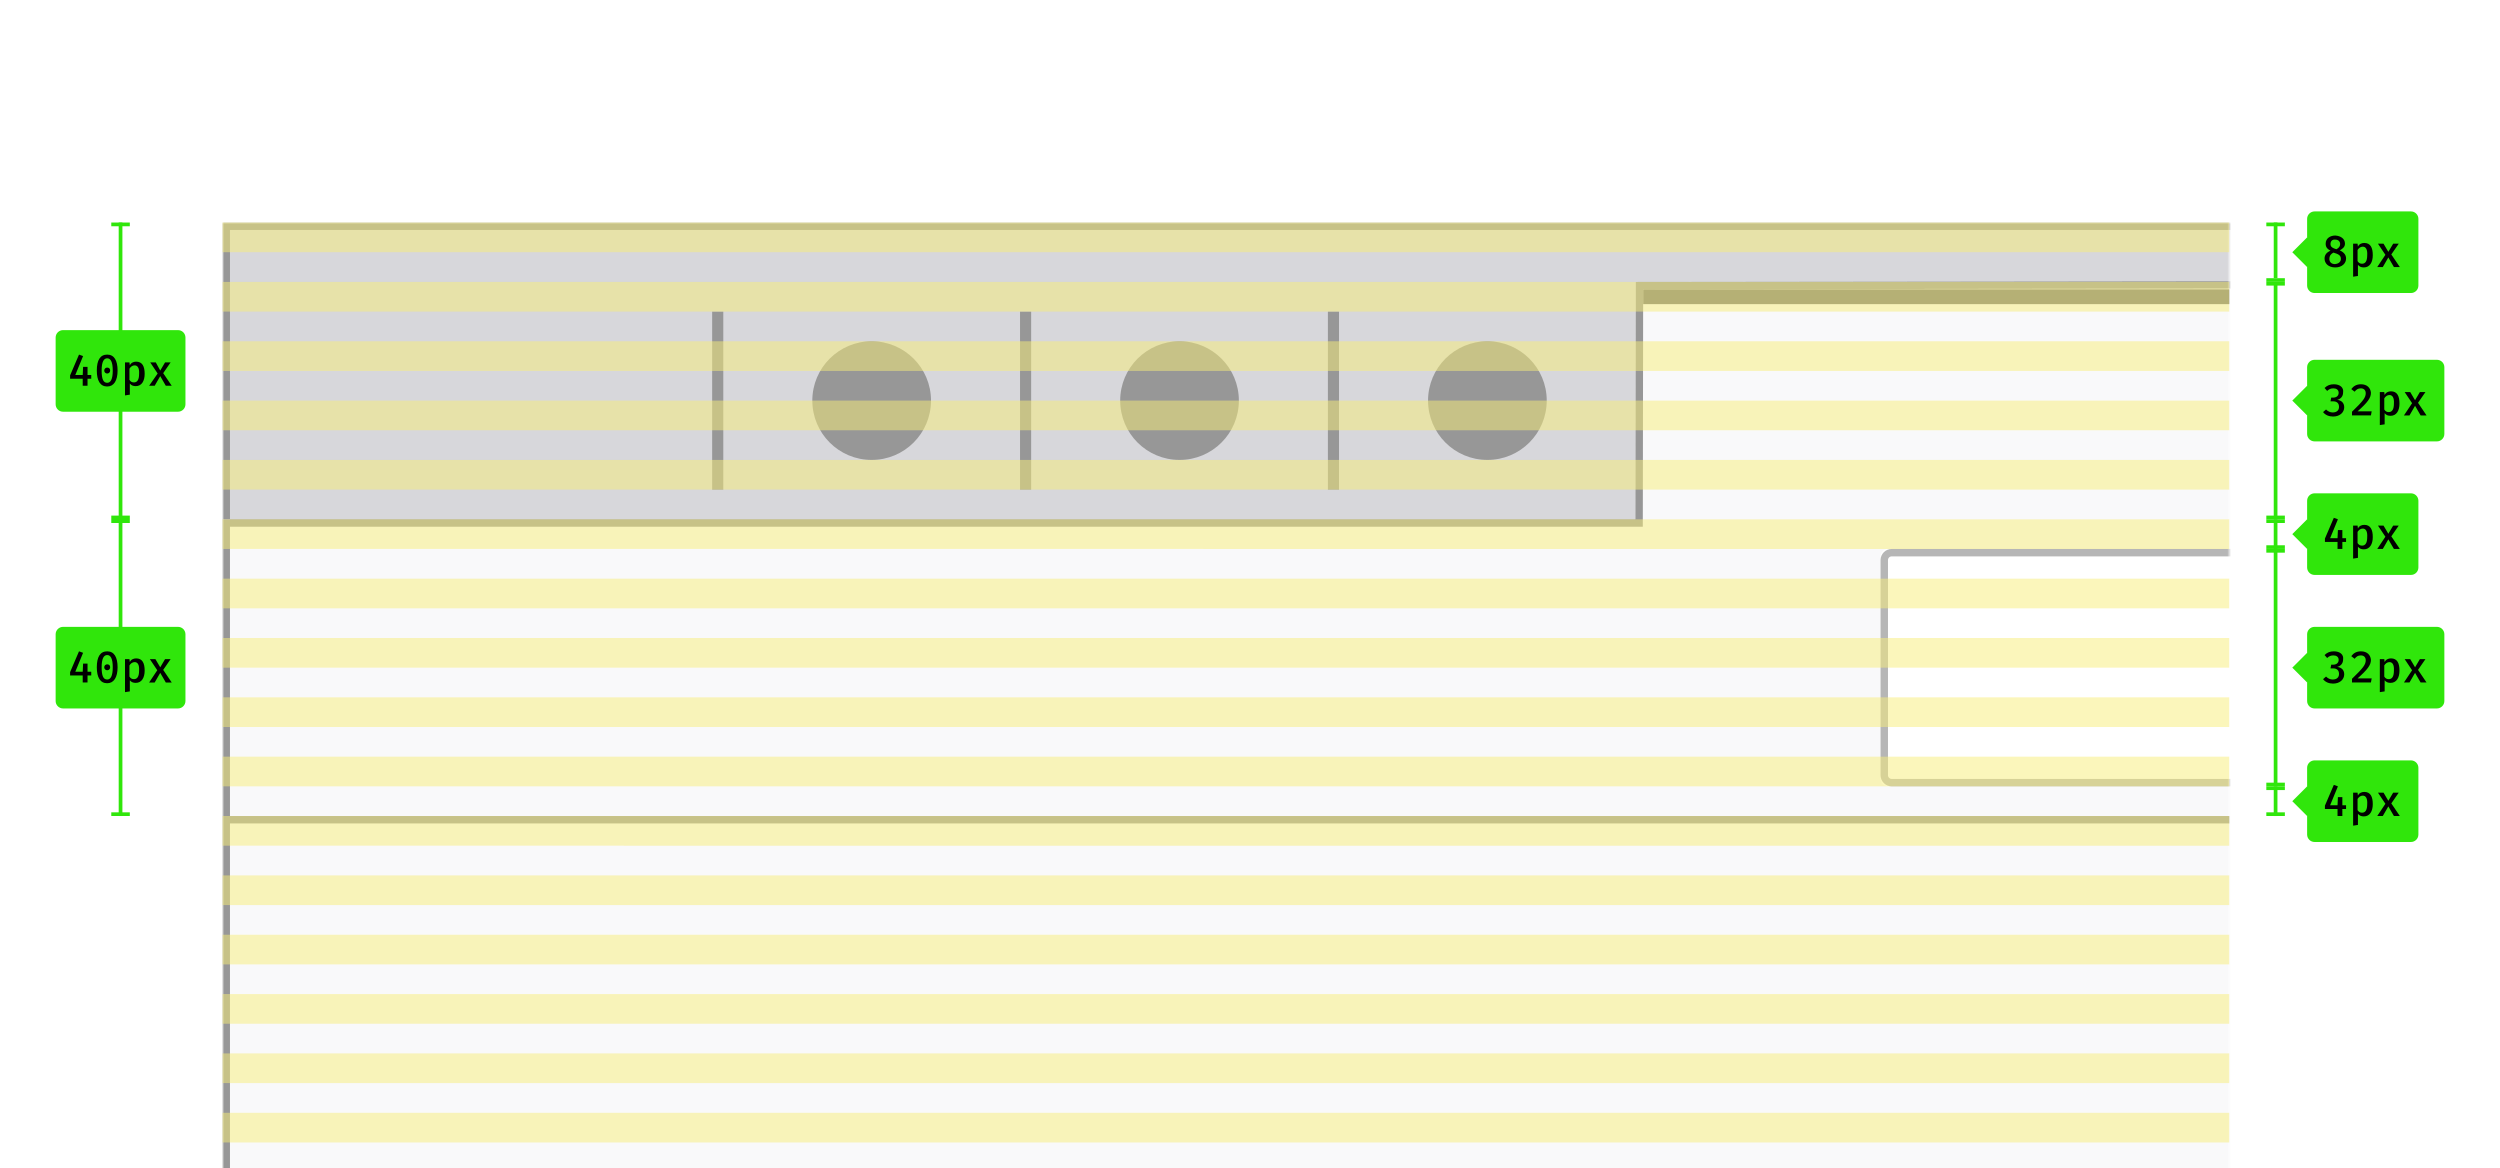 <svg xmlns="http://www.w3.org/2000/svg" id="Layer_1" viewBox="0 0 674 315" enable-background="new 0 0 674 315">
  <style>
    .st0{filter:url(#Adobe_OpacityMaskFilter);} .st1{fill:#FFFFFF;} .st2{mask:url(#grid-illustration-b);} .st3{fill:#D7D7DB;} .st4{fill:none;stroke:#979797;stroke-width:2;} .st5{fill:#F9F9FA;} .st6{fill:none;stroke:#0C0C0D;stroke-width:2;stroke-opacity:0.3;} .st7{fill:#737373;} .st8{fill:none;stroke:#979797;stroke-width:3;} .st9{fill:#979797;} .st10{opacity:0.5;fill:#F9EE79;enable-background:new ;} .st11{fill:#30E60B;}
  </style>
  <g transform="translate(52 51)">
    <defs>
      <filter id="Adobe_OpacityMaskFilter" width="587" height="350" x="8" y="9" filterUnits="userSpaceOnUse">
        <feColorMatrix values="1 0 0 0 0 0 1 0 0 0 0 0 1 0 0 0 0 0 1 0"/>
      </filter>
    </defs>
    <mask id="grid-illustration-b" width="587" height="350" x="8" y="9" maskUnits="userSpaceOnUse">
      <g class="st0">
        <path id="grid-illustration-a" d="M0 0h549v279H0z" class="st1"/>
      </g>
    </mask>
    <g class="st2">
      <path id="grid-illustration-c" d="M8 9h544v270H8z" class="st3"/>
      <path d="M9 10h542v268H9z" class="st4"/>
      <path id="grid-illustration-d" d="M8 89h380.9l.1-64 163.3-.2L552 89v270H8z" class="st5"/>
      <path d="M9 90v268h542V89l.3-63.2L390 26l-.1 64H9z" class="st4"/>
      <path id="grid-illustration-e" d="M457 97h136c1.1 0 2 .9 2 2v60c0 1.1-.9 2-2 2H457c-1.1 0-2-.9-2-2V99c0-1.1.9-2 2-2z" class="st1"/>
      <path d="M458 98h134c1.1 0 2 .9 2 2v58c0 1.1-.9 2-2 2H458c-1.1 0-2-.9-2-2v-58c0-1.1.9-2 2-2z" class="st6"/>
    </g>
    <path d="M391 27h158v4H391z" class="st7"/>
  </g>
  <path d="M61 221h540" class="st4"/>
  <path d="M193.5 84v48m83-48v48m83-48v48" class="st8"/>
  <circle cx="235" cy="108" r="16" class="st9"/>
  <circle cx="318" cy="108" r="16" class="st9"/>
  <circle cx="401" cy="108" r="16" class="st9"/>
  <path d="M60 60h541v8H60zm0 64h541v8H60zm0 64h541v8H60zm0 64h541v8H60zm0-160h541v8H60zm0 64h541v8H60zm0 64h541v8H60zm0 64h541v8H60zm0-208h541v8H60zm0 64h541v8H60zm0 64h541v8H60zm0 64h541v8H60zm0-160h541v8H60zm0 64h541v8H60zm0 64h541v8H60zm0 64h541v8H60z" class="st10"/>
  <path d="M32 60h1v80h-1zm0 80h1v80h-1z" class="st11"/>
  <path d="M30 60h5v1h-5zm0 80h5v1h-5zm0-1h5v1h-5zm0 80h5v1h-5zM17 89h31c1.1 0 2 .9 2 2v18c0 1.1-.9 2-2 2H17c-1.1 0-2-.9-2-2V91c0-1.1.9-2 2-2z" class="st11"/>
  <path d="M24.6 102.1v-1h-1v-2.2h-1.2l-.1 2.2h-2l2.1-5.1-1.1-.4-2.4 5.6v.9h3.4v1.9h1.3v-1.9h1zm4.3-6.5c1.9 0 2.8 1.6 2.8 4.3 0 2.7-1 4.3-2.8 4.3-1.9 0-2.8-1.6-2.8-4.3 0-2.8.9-4.3 2.8-4.3zm0 1c-.9 0-1.5.9-1.5 3.3s.5 3.3 1.5 3.3c.9 0 1.5-.9 1.5-3.3s-.6-3.3-1.5-3.3zm0 2.5c.5 0 .8.3.8.8 0 .4-.3.8-.8.8-.4 0-.8-.3-.8-.8s.4-.8.8-.8zm7.8-1.6c1.7 0 2.3 1.3 2.3 3.3 0 1.9-.8 3.3-2.4 3.3-.7 0-1.2-.2-1.6-.7v3l-1.3.2v-8.9h1.2l.1.8c.3-.7 1-1 1.7-1zm-.4 1c-.6 0-1.1.4-1.4.9v3c.3.5.7.7 1.2.7.9 0 1.4-.7 1.4-2.3.1-1.6-.4-2.3-1.2-2.3zm3.9 5.5h1.5l1.5-2.6 1.5 2.6h1.6l-2.3-3.4 2-2.9h-1.5l-1.3 2.2-1.2-2.2h-1.5l2 3-2.3 3.3z"/>
  <path d="M17 169h31c1.1 0 2 .9 2 2v18c0 1.1-.9 2-2 2H17c-1.1 0-2-.9-2-2v-18c0-1.1.9-2 2-2z" class="st11"/>
  <path d="M24.6 182.1v-1h-1v-2.2h-1.2l-.1 2.2h-2l2.1-5.1-1.1-.4-2.4 5.6v.9h3.4v1.9h1.3v-1.9h1zm4.3-6.5c1.9 0 2.8 1.6 2.8 4.3 0 2.7-1 4.3-2.8 4.3-1.9 0-2.8-1.6-2.8-4.3 0-2.8.9-4.3 2.8-4.3zm0 1c-.9 0-1.5.9-1.5 3.3s.5 3.3 1.5 3.3c.9 0 1.5-.9 1.5-3.3s-.6-3.3-1.5-3.3zm0 2.5c.5 0 .8.3.8.8 0 .4-.3.8-.8.8-.4 0-.8-.3-.8-.8s.4-.8.8-.8zm7.8-1.6c1.7 0 2.3 1.3 2.3 3.3 0 1.9-.8 3.3-2.4 3.3-.7 0-1.2-.2-1.6-.7v3l-1.3.2v-8.9h1.2l.1.8c.3-.7 1-1 1.7-1zm-.4 1c-.6 0-1.1.4-1.4.9v3c.3.5.7.7 1.2.7.9 0 1.4-.7 1.4-2.3.1-1.6-.4-2.3-1.2-2.3zm3.9 5.5h1.5l1.5-2.6 1.5 2.6h1.6l-2.3-3.4 2-2.9h-1.5l-1.3 2.2-1.3-2.2h-1.5l2 3-2.2 3.3z"/>
  <path d="M613 60h1v15h-1z" class="st11"/>
  <path d="M611 60h5v1h-5zm0 15h5v1h-5zm13-18h26c1.1 0 2 .9 2 2v18c0 1.1-.9 2-2 2h-26c-1.1 0-2-.9-2-2V59c0-1.1.9-2 2-2z" class="st11"/>
  <path d="M618 68l4-4 4 4-4 4z" class="st11"/>
  <path d="M632.2 65.7c0 .8-.5 1.3-1.4 1.8 1.1.5 1.7 1.2 1.7 2.2 0 1.3-1.1 2.4-2.9 2.4-1.9 0-2.9-1.1-2.9-2.4 0-1 .6-1.7 1.6-2.1-.9-.5-1.3-1-1.3-1.9 0-1.5 1.3-2.2 2.6-2.2 1.4.1 2.6.8 2.6 2.2zm-3.9.1c0 .8.6 1.1 1.6 1.4.7-.4 1-.8 1-1.4 0-.7-.5-1.2-1.3-1.2-.8-.1-1.3.4-1.3 1.2zm2.8 4c0-1-.7-1.3-2-1.7-.6.3-1.1.8-1.1 1.7 0 .8.5 1.4 1.5 1.4 1.1-.1 1.6-.7 1.6-1.4zm6.3-4.3c1.7 0 2.3 1.3 2.3 3.3 0 1.9-.8 3.3-2.4 3.3-.7 0-1.2-.2-1.6-.7v3l-1.3.2v-8.9h1.2l.1.8c.3-.7 1-1 1.7-1zm-.4 1c-.6 0-1.1.4-1.4.9v3c.3.5.7.7 1.2.7.9 0 1.4-.7 1.4-2.3.1-1.6-.4-2.3-1.2-2.3zm3.9 5.5h1.5l1.5-2.6 1.5 2.6h1.6l-2.3-3.4 2-2.9h-1.5l-1.3 2.2-1.3-2.2h-1.5l2 3-2.2 3.3z"/>
  <path d="M613 77h1v62h-1zm-2-1h5v1h-5zm0 63h5v1h-5zm13-42h33c1.1 0 2 .9 2 2v18c0 1.1-.9 2-2 2h-33c-1.1 0-2-.9-2-2V99c0-1.1.9-2 2-2z" class="st11"/>
  <path d="M618 108l4-4 4 4-4 4z" class="st11"/>
  <path d="M629.2 103.6c-1 0-1.8.3-2.5 1l.7.8c.5-.5 1-.7 1.7-.7.8 0 1.4.4 1.4 1.2 0 .9-.7 1.3-1.5 1.3h-.5l-.2 1h.7c.9 0 1.6.4 1.6 1.5 0 .9-.6 1.5-1.7 1.5-.7 0-1.3-.3-1.8-.8l-.8.7c.6.8 1.6 1.2 2.7 1.2 1.8 0 3-1.1 3-2.5 0-1.3-.9-1.9-1.9-2 .9-.2 1.6-.9 1.6-2 .2-1.3-.8-2.2-2.5-2.2zm7.3 0c-1.2 0-2 .5-2.6 1.3l.9.7c.5-.6.9-.9 1.7-.9.8 0 1.3.5 1.3 1.3 0 1.2-.7 2.1-3.7 5v1h5.1l.2-1.1h-3.8c2.7-2.4 3.6-3.6 3.6-5-.1-1.3-1-2.3-2.7-2.3zm8.1 1.9c1.7 0 2.3 1.3 2.3 3.3 0 1.9-.8 3.3-2.4 3.3-.7 0-1.2-.2-1.6-.7v3l-1.3.2v-8.9h1.2l.1.8c.3-.7 1-1 1.7-1zm-.4 1c-.6 0-1.1.4-1.4.9v3c.3.5.7.7 1.2.7.9 0 1.4-.7 1.4-2.3.1-1.6-.4-2.3-1.2-2.3zm3.9 5.5h1.5l1.5-2.6 1.5 2.6h1.6l-2.3-3.4 2-2.9h-1.5l-1.3 2.2-1.3-2.2h-1.5l2 3-2.2 3.3z"/>
  <path d="M613 149h1v62h-1zm-2-1h5v1h-5zm0 63h5v1h-5zm13-42h33c1.1 0 2 .9 2 2v18c0 1.1-.9 2-2 2h-33c-1.1 0-2-.9-2-2v-18c0-1.1.9-2 2-2z" class="st11"/>
  <path d="M618 180l4-4 4 4-4 4z" class="st11"/>
  <path d="M629.2 175.6c-1 0-1.8.3-2.5 1l.7.8c.5-.5 1-.7 1.7-.7.8 0 1.4.4 1.4 1.2 0 .9-.7 1.3-1.5 1.3h-.5l-.2 1h.7c.9 0 1.6.4 1.6 1.5 0 .9-.6 1.5-1.7 1.5-.7 0-1.3-.3-1.8-.8l-.8.7c.6.8 1.6 1.2 2.7 1.2 1.8 0 3-1.1 3-2.5 0-1.3-.9-1.9-1.9-2 .9-.2 1.6-.9 1.6-2 .2-1.3-.8-2.2-2.5-2.2zm7.3 0c-1.2 0-2 .5-2.6 1.3l.9.7c.5-.6.9-.9 1.7-.9.8 0 1.3.5 1.3 1.3 0 1.2-.7 2.1-3.7 5v1h5.1l.2-1.1h-3.8c2.7-2.4 3.6-3.6 3.6-5-.1-1.3-1-2.3-2.7-2.3zm8.1 1.9c1.7 0 2.3 1.3 2.3 3.3 0 1.9-.8 3.3-2.4 3.3-.7 0-1.2-.2-1.6-.7v3l-1.3.2v-8.9h1.2l.1.8c.3-.7 1-1 1.7-1zm-.4 1c-.6 0-1.1.4-1.4.9v3c.3.5.7.7 1.2.7.9 0 1.4-.7 1.4-2.3.1-1.6-.4-2.3-1.2-2.3zm3.9 5.5h1.5l1.5-2.6 1.5 2.6h1.6l-2.3-3.4 2-2.9h-1.5l-1.3 2.2-1.3-2.2h-1.5l2 3-2.2 3.3z"/>
  <path d="M613 140h1v8h-1z" class="st11"/>
  <path d="M611 140h5v1h-5zm0 7h5v1h-5zm13-14h26c1.1 0 2 .9 2 2v18c0 1.1-.9 2-2 2h-26c-1.1 0-2-.9-2-2v-18c0-1.1.9-2 2-2z" class="st11"/>
  <path d="M618 144l4-4 4 4-4 4z" class="st11"/>
  <path d="M632.5 146.1v-1h-1v-2.2h-1.2l-.1 2.2h-2l2.1-5.1-1.1-.4-2.4 5.6v.9h3.4v1.9h1.3v-1.9h1zm4.9-4.6c1.7 0 2.3 1.3 2.3 3.3 0 1.9-.8 3.3-2.4 3.3-.7 0-1.2-.2-1.6-.7v3l-1.3.2v-8.9h1.2l.1.8c.3-.7 1-1 1.7-1zm-.4 1c-.6 0-1.1.4-1.4.9v3c.3.5.7.7 1.2.7.9 0 1.4-.7 1.4-2.3.1-1.6-.4-2.3-1.2-2.3zm3.9 5.5h1.5l1.5-2.6 1.5 2.6h1.6l-2.3-3.4 2-2.9h-1.5l-1.3 2.2-1.3-2.2h-1.5l2 3-2.2 3.3z"/>
  <path d="M613 212h1v8h-1z" class="st11"/>
  <path d="M611 212h5v1h-5zm0 7h5v1h-5zm13-14h26c1.1 0 2 .9 2 2v18c0 1.1-.9 2-2 2h-26c-1.1 0-2-.9-2-2v-18c0-1.1.9-2 2-2z" class="st11"/>
  <path d="M618 216l4-4 4 4-4 4z" class="st11"/>
  <path d="M632.5 218.1v-1h-1v-2.2h-1.2l-.1 2.2h-2l2.1-5.1-1.1-.4-2.4 5.6v.9h3.4v1.9h1.3v-1.9h1zm4.9-4.6c1.7 0 2.3 1.3 2.3 3.3 0 1.9-.8 3.3-2.4 3.3-.7 0-1.2-.2-1.6-.7v3l-1.3.2v-8.9h1.2l.1.8c.3-.7 1-1 1.7-1zm-.4 1c-.6 0-1.1.4-1.4.9v3c.3.5.7.7 1.2.7.9 0 1.4-.7 1.4-2.3.1-1.6-.4-2.3-1.2-2.3zm3.9 5.5h1.5l1.5-2.6 1.5 2.6h1.6l-2.3-3.4 2-2.9h-1.5l-1.3 2.2-1.3-2.2h-1.5l2 3-2.2 3.3z"/>
</svg>
